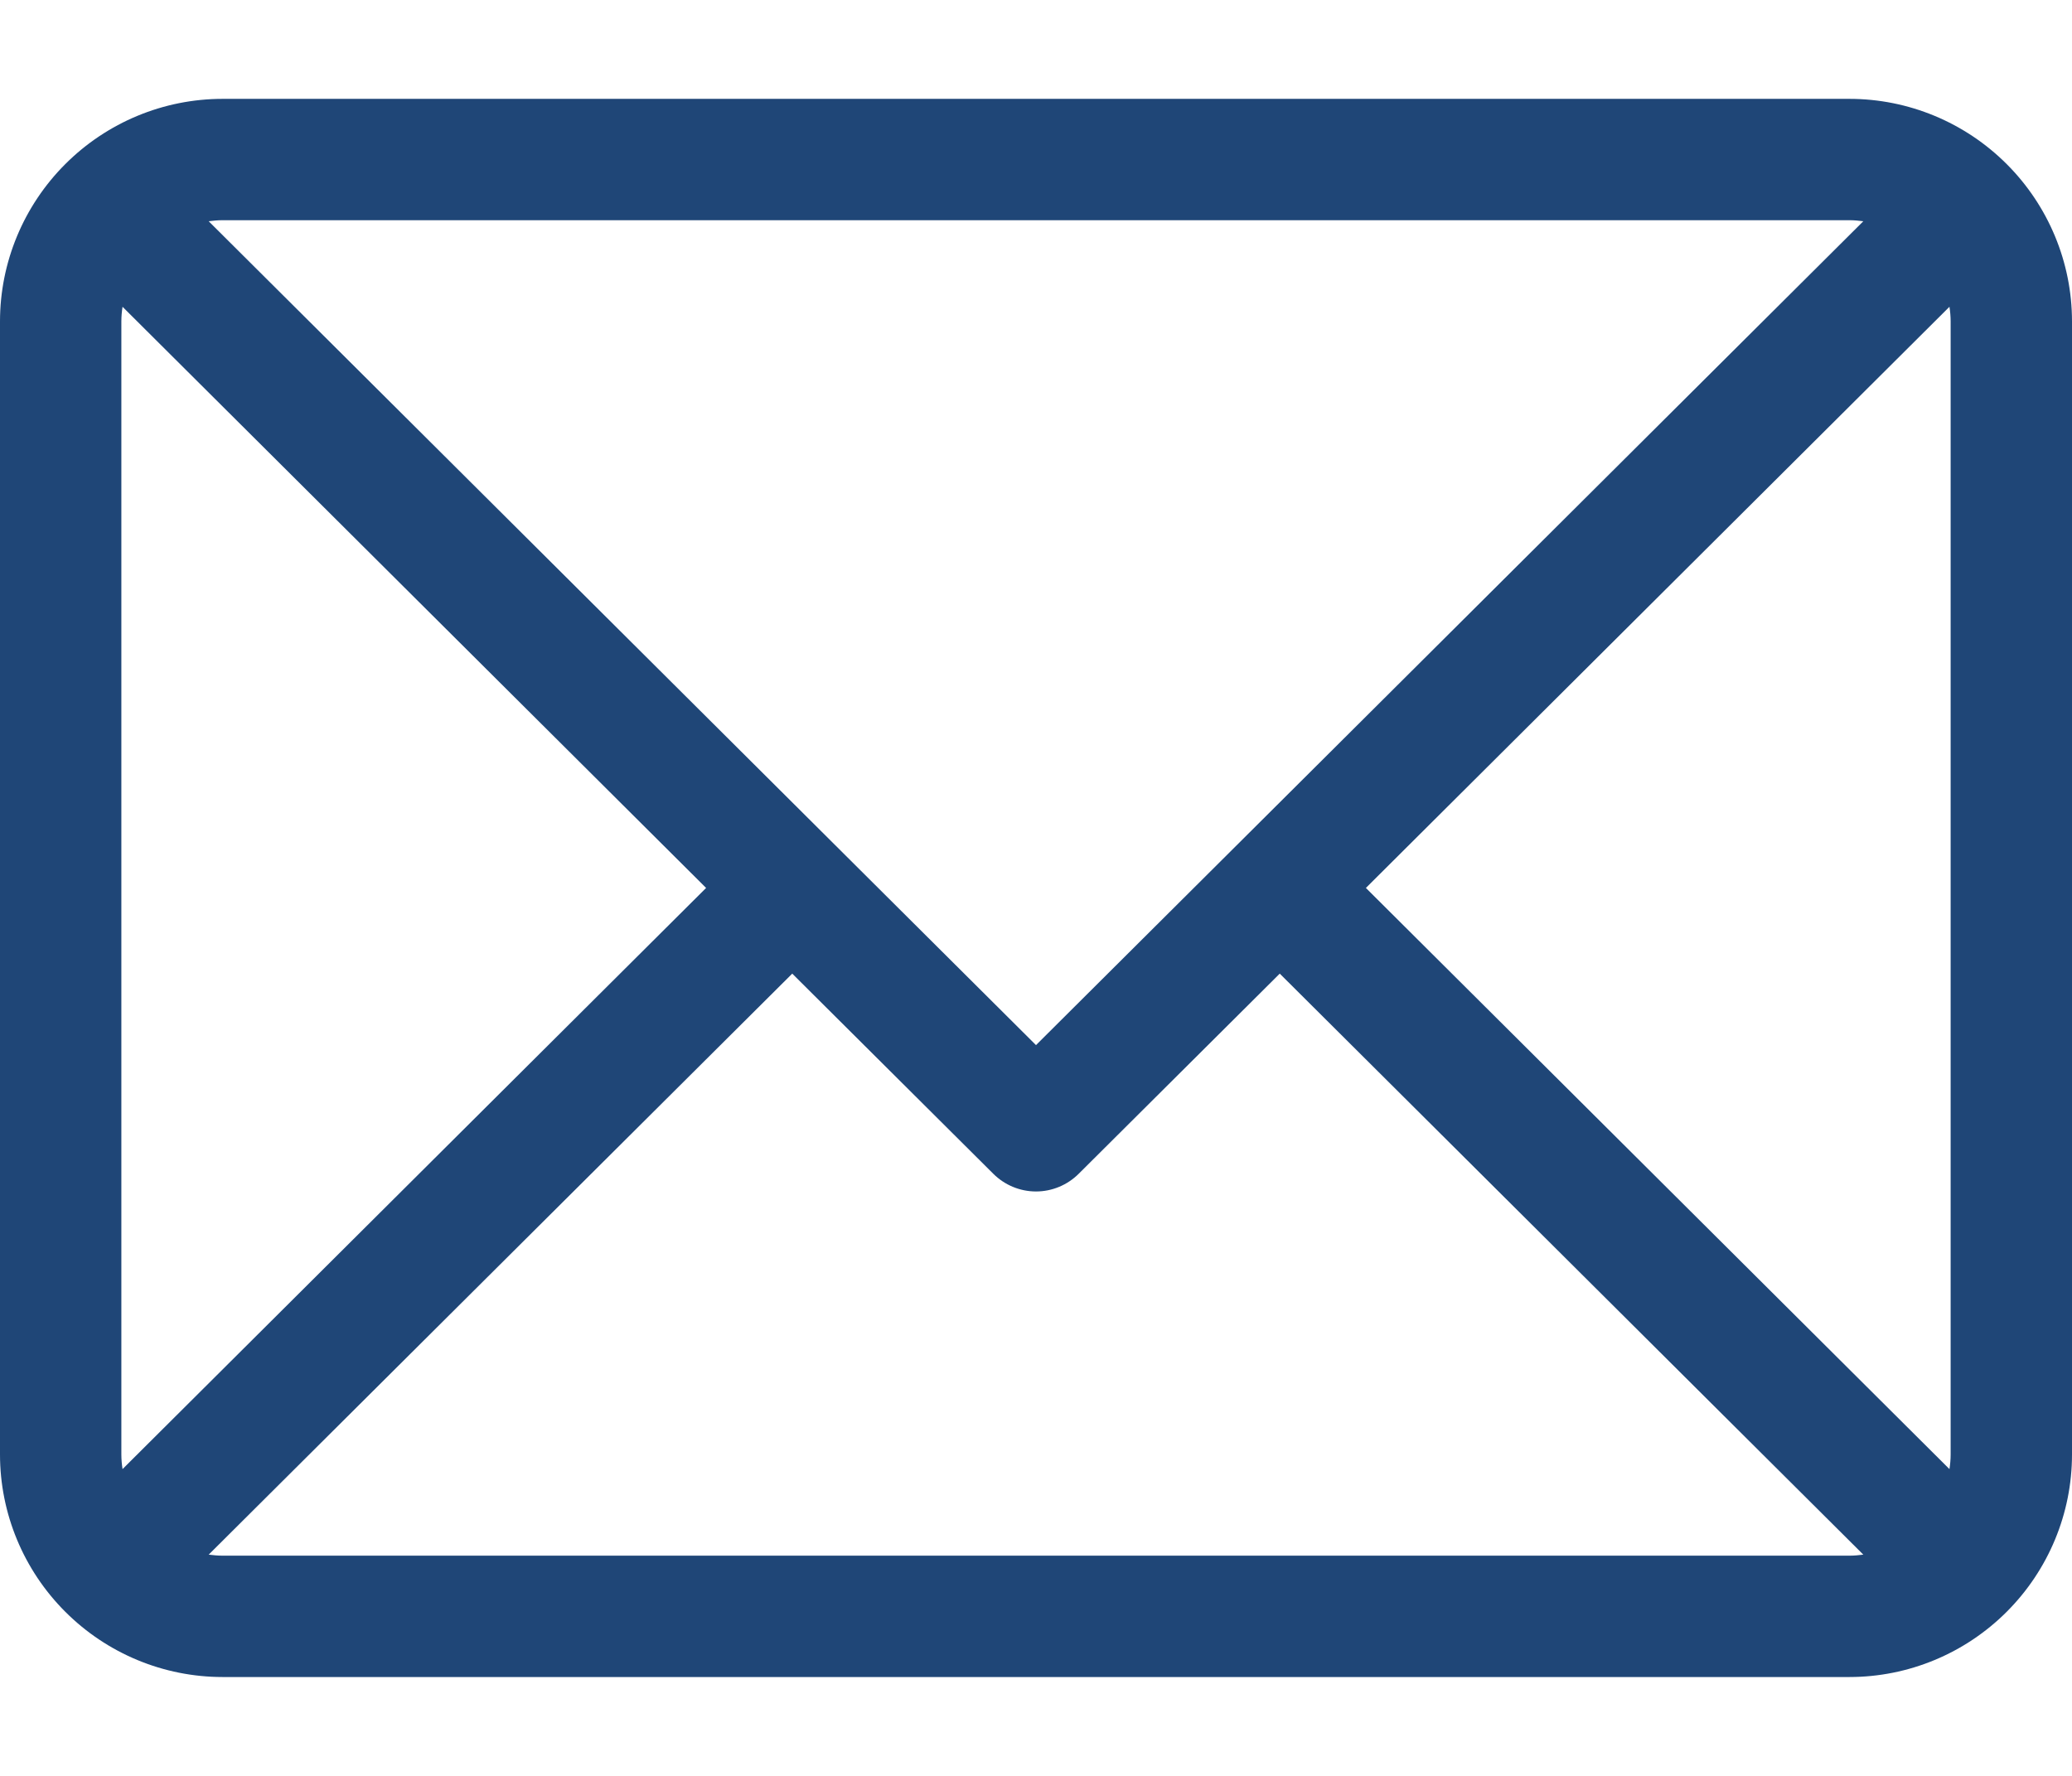<svg width="14" height="12" viewBox="0 0 14 12" fill="none" xmlns="http://www.w3.org/2000/svg">
<path d="M12.496 0.668H1.504C1.105 0.668 0.723 0.827 0.441 1.109C0.159 1.391 0 1.773 0 2.172V9.828C0 10.227 0.159 10.609 0.441 10.891C0.723 11.173 1.105 11.332 1.504 11.332H12.496C12.895 11.332 13.277 11.173 13.559 10.891C13.841 10.609 14 10.227 14 9.828V2.172C14 1.773 13.841 1.391 13.559 1.109C13.277 0.827 12.895 0.668 12.496 0.668ZM13.18 2.172V9.828C13.18 9.861 13.177 9.895 13.172 9.927L9.229 6L13.172 2.073C13.177 2.105 13.18 2.139 13.18 2.172ZM12.496 1.488C12.528 1.488 12.559 1.491 12.59 1.495L7 7.062L1.41 1.495C1.441 1.491 1.472 1.488 1.504 1.488H12.496ZM0.828 9.927C0.823 9.895 0.82 9.861 0.82 9.828V2.172C0.82 2.139 0.823 2.105 0.828 2.073L4.771 6L0.828 9.927ZM1.504 10.512C1.472 10.512 1.441 10.509 1.41 10.505L5.353 6.579L6.711 7.931C6.788 8.008 6.892 8.051 7 8.051C7.108 8.051 7.212 8.008 7.289 7.931L8.647 6.579L12.59 10.505C12.559 10.509 12.528 10.512 12.496 10.512H1.504Z" fill="#1F4677"/>
</svg>
